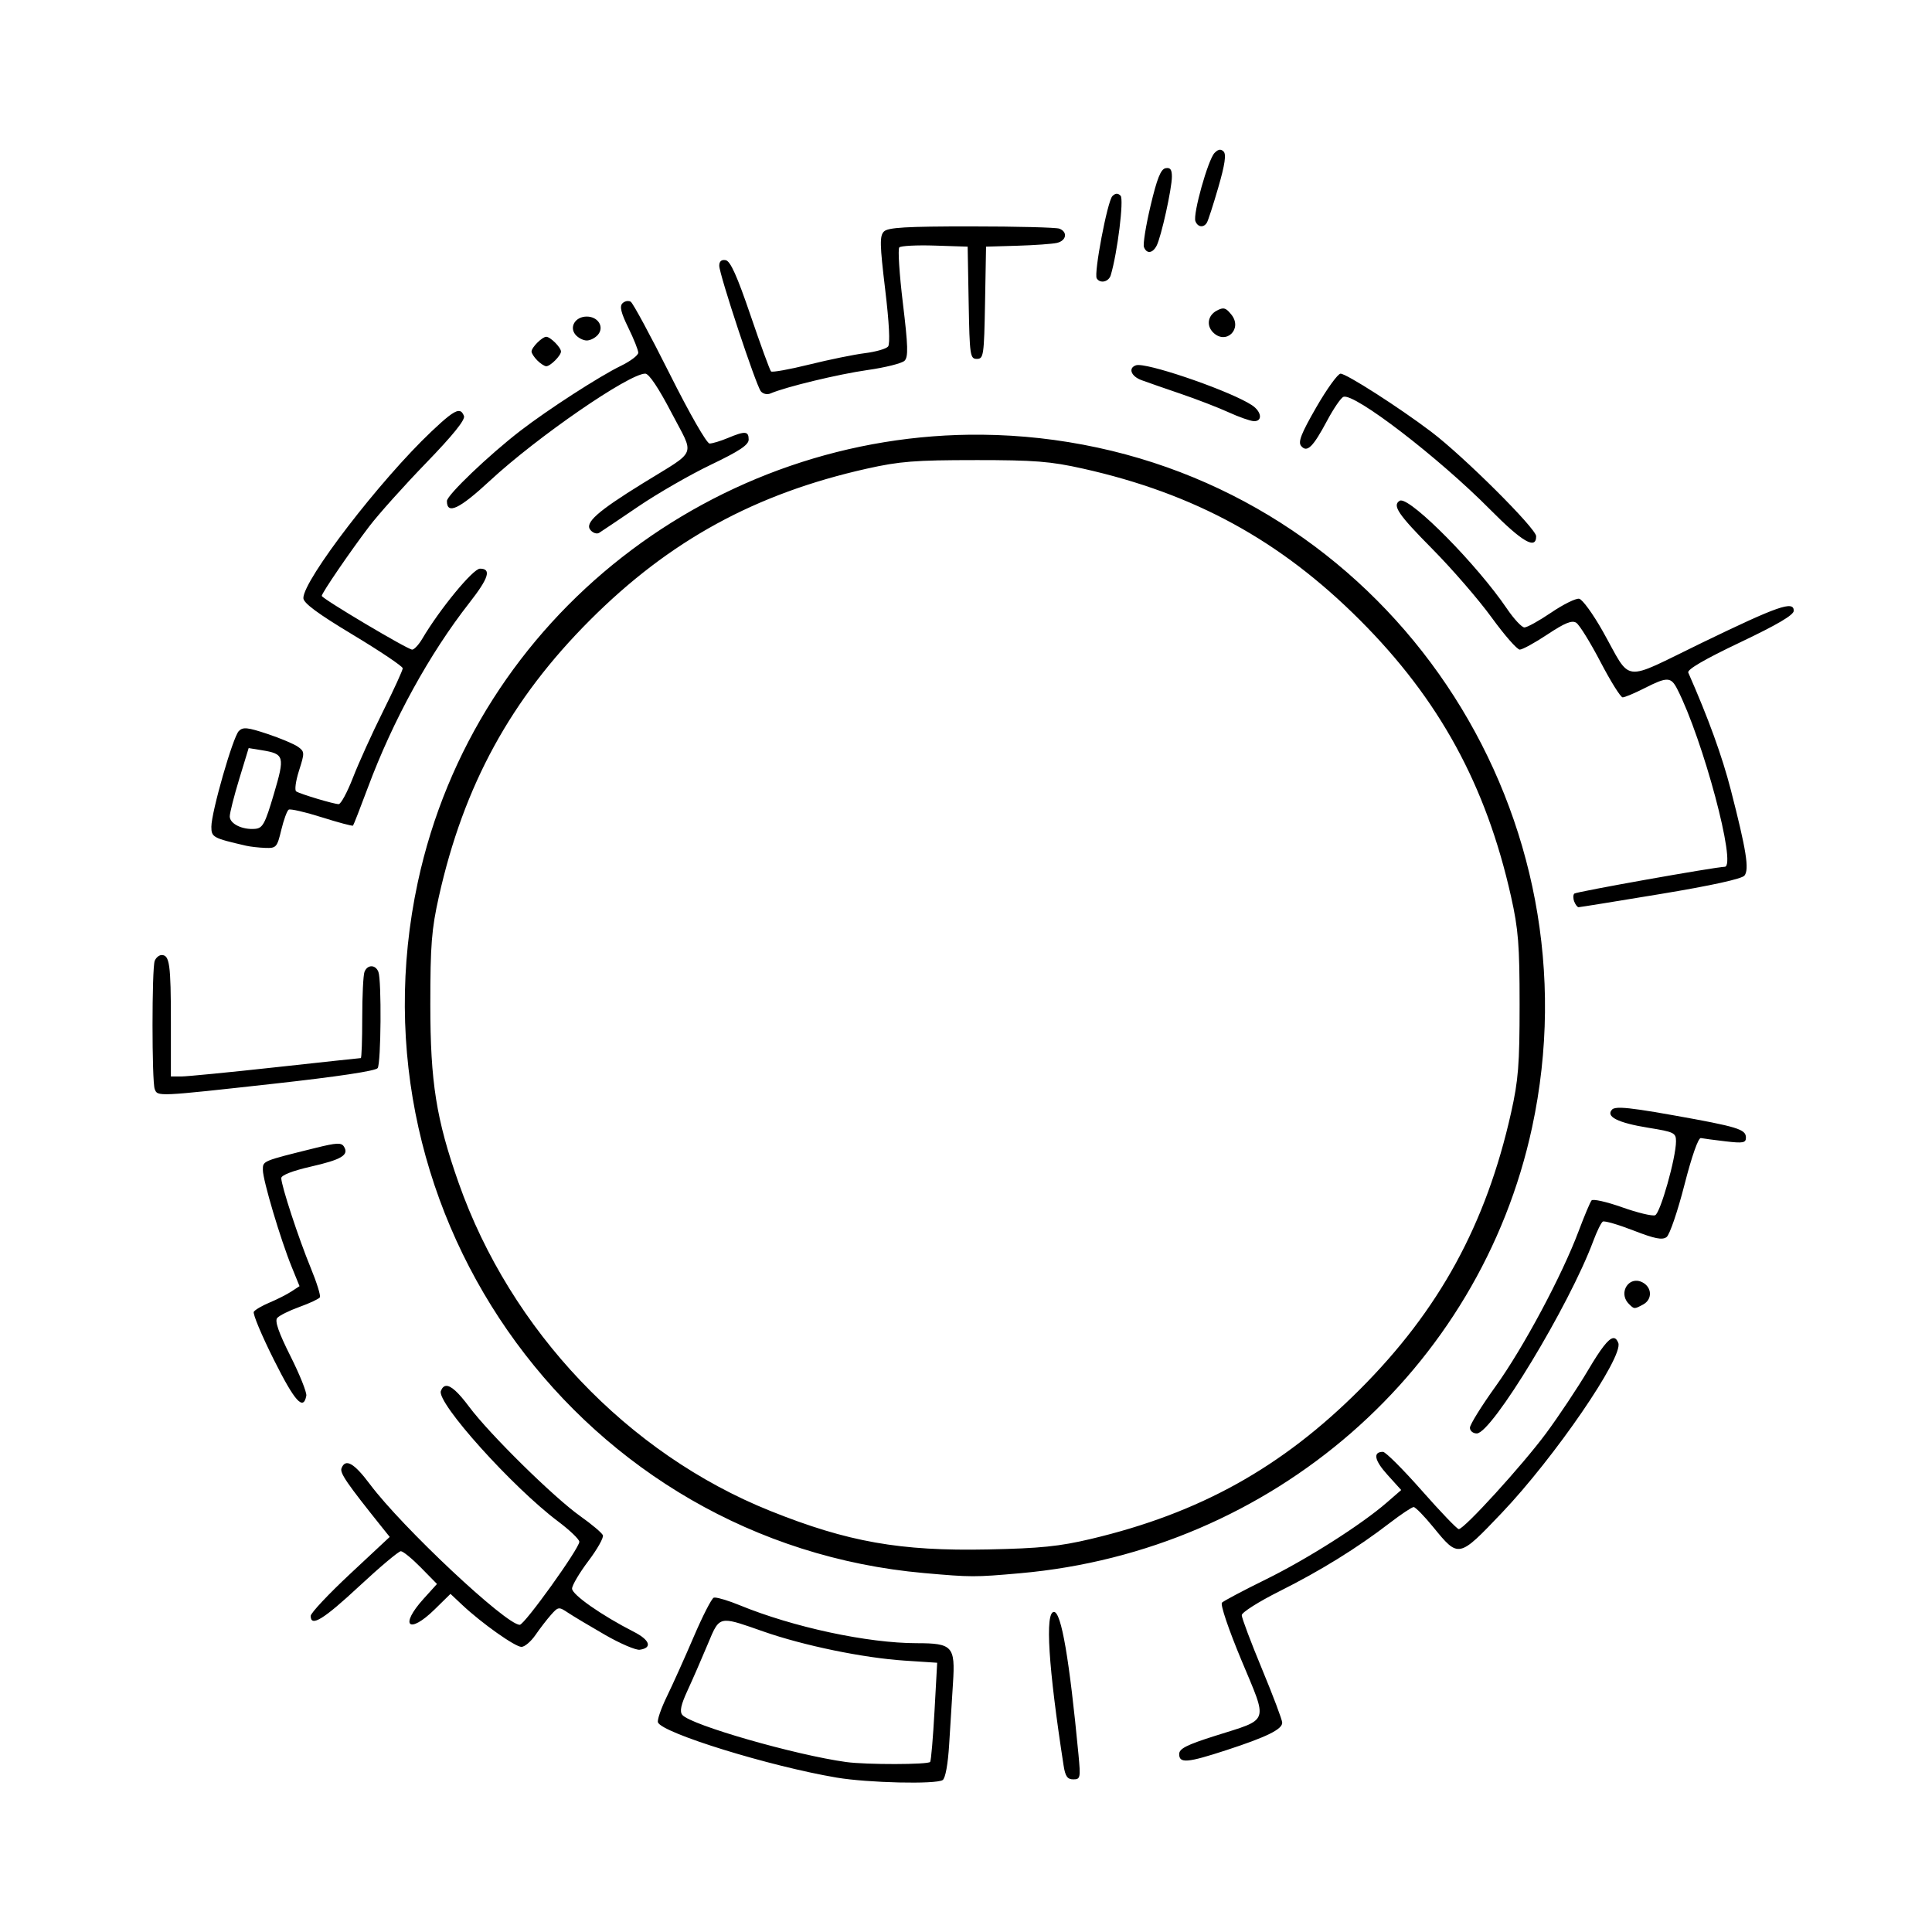 <?xml version="1.0" encoding="UTF-8" standalone="no"?>
<svg xmlns="http://www.w3.org/2000/svg" height="700" viewBox="0 0 700 700" width="700" version="1.1">
 <path stroke-width="1.333" d="m442.2 54.26c-0.644-0.083-1.327 0.299-2.156 1.162-2.364 2.459-7.893 22.195-6.924 24.719 0.843 2.197 2.956 2.479 4.146 0.553 0.455-0.735 2.327-6.516 4.162-12.848 2.372-8.182 2.925-11.925 1.91-12.939-0.381-0.381-0.752-0.597-1.139-0.646zm-19.316 6.617c-0.18 0.005-0.376 0.027-0.59 0.068-1.725 0.332-3.088 3.747-5.42 13.582-1.713 7.226-2.795 13.971-2.404 14.988 0.976 2.544 3.122 2.318 4.588-0.484 1.661-3.175 5.539-20.7 5.539-25.027 0-2.275-0.453-3.161-1.713-3.127zm-18.324 9.324c-0.482 0.025-0.978 0.312-1.527 0.861-1.784 1.784-6.774 28.008-5.67 29.795 1.237 2.002 4.353 1.291 5.086-1.16 2.423-8.102 4.822-27.525 3.557-28.791-0.494-0.494-0.963-0.73-1.445-0.705zm-52.643 11.83c-23.652 0-30.178 0.381-31.648 1.852-1.581 1.581-1.516 4.658 0.447 21 1.447 12.048 1.837 19.711 1.051 20.666-0.687 0.835-4.461 1.92-8.387 2.41-3.926 0.49-13.019 2.348-20.205 4.127-7.186 1.78-13.406 2.898-13.822 2.486-0.416-0.412-3.755-9.553-7.422-20.312-4.872-14.296-7.295-19.677-9-19.992-1.526-0.282-2.334 0.409-2.334 1.998 0 3.151 13.267 43.23 15.059 45.492 0.764 0.965 2.304 1.32 3.488 0.805 5.417-2.358 24.623-6.995 35.188-8.494 6.434-0.913 12.467-2.428 13.406-3.367 1.388-1.388 1.274-5.292-0.607-20.855-1.273-10.531-1.86-19.623-1.303-20.203 0.557-0.58 6.357-0.88 12.891-0.666l11.879 0.389 0.367 20.332c0.346 19.137 0.522 20.334 2.967 20.334s2.618-1.197 2.965-20.334l0.367-20.332 11.334-0.336c6.233-0.184 12.684-0.645 14.334-1.025 3.454-0.796 4.001-3.97 0.891-5.164-1.16-0.445-15.517-0.809-31.904-0.809zm-124.49 27.029c-0.667 0.022-1.384 0.316-1.897 0.828-1.099 1.099-0.544 3.423 2.115 8.846 1.984 4.045 3.607 8.123 3.607 9.061 0 0.938-2.849 3.088-6.332 4.777-7.698 3.734-26.34 15.776-36.334 23.473-11.424 8.798-26.666 23.366-26.666 25.486 0 5.052 4.48 2.939 15.572-7.344 17.11-15.862 50.452-38.843 56.307-38.811 1.337 0.007 4.83 5.217 9.453 14.098 8.494 16.314 9.741 13.218-10.309 25.613-16.542 10.227-21.175 14.351-19.025 16.941 0.9 1.085 2.319 1.552 3.152 1.037 0.834-0.515 7.215-4.809 14.182-9.543 6.967-4.734 18.817-11.552 26.334-15.152 10.326-4.945 13.666-7.172 13.666-9.109 0-3.088-1.271-3.183-7.539-0.564-2.633 1.1-5.61 2-6.617 2-1.042 0-7.265-10.86-14.455-25.225-6.944-13.874-13.3-25.642-14.123-26.15-0.309-0.191-0.692-0.275-1.092-0.262zm215.63 2.705c-0.61 0.024-1.302 0.304-2.231 0.801-3.197 1.711-3.807 5.369-1.311 7.865 4.694 4.694 10.819-1.273 6.625-6.453-1.278-1.578-2.067-2.253-3.084-2.213zm-230.47 2.932c-4.098 0-6.43 3.737-4.092 6.555 0.964 1.161 2.805 2.113 4.092 2.113s3.128-0.952 4.092-2.113c2.339-2.818 0.006-6.555-4.092-6.555zm-14.666 7.334c-1.481 0-5.334 3.853-5.334 5.334 0 0.629 0.943 2.086 2.096 3.238s2.61 2.094 3.238 2.094c1.481 0 5.332-3.851 5.332-5.332s-3.851-5.334-5.332-5.334zm214.64 10.223c-0.423-0.011-0.753 0.021-0.979 0.098-2.909 0.992-1.801 3.973 2 5.381 2.017 0.747 8.414 2.975 14.215 4.949 5.801 1.975 13.6 4.986 17.332 6.693 3.732 1.707 7.836 3.153 9.119 3.213 3.315 0.155 2.891-3.463-0.68-5.803-7.428-4.867-34.663-14.374-41.008-14.531zm73.15 3.135c-0.988 0.014-4.949 5.499-8.803 12.189-5.46 9.479-6.67 12.568-5.488 13.992 2.136 2.573 4.285 0.479 9.439-9.191 2.335-4.381 4.986-8.249 5.889-8.596 3.916-1.503 34.551 22.028 53.139 40.814 11.631 11.755 16.695 14.695 16.695 9.693 0-2.796-26.269-28.95-38-37.834-11.683-8.848-30.794-21.097-32.871-21.068zm-319.32 13.525c-0.113-0.01-0.231-0.009-0.355 0.004-1.664 0.172-4.455 2.436-9.746 7.447-18.573 17.589-46.373 53.752-46.373 60.322 0 1.803 5.086 5.573 18 13.344 9.9 5.957 18 11.403 18 12.104 0 0.7-3.208 7.715-7.129 15.586-3.921 7.871-8.817 18.66-10.879 23.977-2.062 5.317-4.402 9.66-5.203 9.652-1.777-0.018-13.766-3.607-15.381-4.606-0.64-0.395-0.184-3.777 1.012-7.516 2.072-6.48 2.057-6.884-0.318-8.621-1.371-1.002-6.363-3.111-11.096-4.686-7.264-2.417-8.886-2.579-10.398-1.043-2.142 2.175-9.941 29.372-9.941 34.666 0 3.808 0.562 4.113 12.666 6.896 1.467 0.337 4.557 0.682 6.867 0.768 3.974 0.146 4.287-0.205 5.801-6.516 0.88-3.669 2.093-6.975 2.693-7.346 0.6-0.371 5.996 0.876 11.99 2.769 5.995 1.894 11.082 3.249 11.307 3.012 0.224-0.237 2.644-6.43 5.377-13.764 9.099-24.417 22.315-48.47 36.799-66.973 7.008-8.953 8.063-12.361 3.828-12.361-2.511 0-14.537 14.606-20.914 25.4-1.278 2.163-2.921 3.934-3.654 3.934-1.615 0-32.76-18.509-32.76-19.469 0-1.033 10.371-16.211 17.221-25.199 3.353-4.4 12.62-14.738 20.592-22.973 9.68-10 14.234-15.646 13.715-17-0.423-1.104-0.93-1.738-1.719-1.811zm189.59 8.586c-96.307-1.002-183.79 65.364-204.6 162.12-26.202 121.81 59.946 239.38 183.42 250.33 17.138 1.52 18.323 1.52 34.859 0.057 91.327-8.084 166.52-73.594 185.45-161.56 24.017-111.65-46.856-222.49-157.48-246.28-13.95-3.001-27.886-4.519-41.645-4.662zm-2.736 9.197c21.652 0 27.344 0.451 39.174 3.1 40.397 9.045 71.47 26.035 100.25 54.812 28.778 28.778 45.768 59.851 54.812 100.25 2.649 11.83 3.1 17.522 3.1 39.174s-0.451 27.344-3.1 39.174c-9.045 40.397-26.035 71.47-54.812 100.25-28.258 28.258-58.026 44.8-97.422 54.135-11.418 2.705-18.303 3.405-37.332 3.801-31.751 0.66-50.789-2.711-78.814-13.955-51.637-20.717-94.097-65.414-112.94-118.89-8.107-23.01-10.246-36.482-10.246-64.508 0-21.652 0.449-27.344 3.098-39.174 9.045-40.397 26.035-71.47 54.812-100.25 28.778-28.778 59.851-45.768 100.25-54.812 11.83-2.649 17.522-3.1 39.174-3.1zm154.24 14.635c-0.141 0.011-0.261 0.048-0.361 0.109-2.752 1.701-0.573 4.916 11.814 17.432 7.163 7.237 16.833 18.408 21.488 24.824 4.655 6.417 9.252 11.668 10.215 11.668 0.963 0 5.492-2.485 10.064-5.521 6.246-4.149 8.829-5.199 10.385-4.217 1.139 0.719 5.091 7.091 8.781 14.162 3.69 7.071 7.31 12.865 8.043 12.877 0.733 0.011 4.285-1.476 7.893-3.307 8.291-4.206 9.609-4.17 11.912 0.338 9.32 18.238 21.62 64.269 17.195 64.354-3.436 0.066-53.847 9.05-54.512 9.715-0.45 0.45-0.464 1.743-0.029 2.875 0.434 1.132 1.147 2.057 1.582 2.057 0.435 0 13.803-2.155 29.707-4.789 18.407-3.049 29.458-5.474 30.402-6.672 1.778-2.254 0.67-9.194-4.941-30.992-3.163-12.288-8.144-26.024-15.428-42.547-0.487-1.104 5.847-4.799 18.742-10.932 13.575-6.456 19.477-9.935 19.477-11.482 0-3.732-5.666-1.758-33.16 11.559-29.746 14.407-25.317 14.917-36.051-4.144-3.51-6.233-7.35-11.523-8.531-11.754-1.181-0.231-5.741 2.019-10.131 5-4.39 2.981-8.764 5.406-9.721 5.387-0.957-0.019-3.806-3.08-6.332-6.803-10.76-15.856-34.143-39.53-38.504-39.195zm-417.39 89.713 4.695 0.762c8.262 1.341 8.492 2.166 4.434 15.896-3.205 10.841-4.026 12.361-6.811 12.605-4.601 0.404-9.168-1.835-9.168-4.498 0-1.269 1.542-7.362 3.426-13.537zm-31.516 74.986c-0.943 0-2.078 0.949-2.523 2.109-1.055 2.748-1.055 43.699 0 46.447 1.056 2.752 0.651 2.771 43.193-1.939 23.187-2.567 36.942-4.64 37.594-5.666 1.214-1.909 1.436-31.776 0.26-34.842-1.043-2.718-4.004-2.718-5.047 0-0.445 1.16-0.811 8.659-0.811 16.666s-0.231 14.559-0.516 14.559-14.212 1.499-30.949 3.332c-16.738 1.833-32.106 3.334-34.15 3.334h-3.717v-19.891c0-20.707-0.471-24.109-3.334-24.109zm528.9 55.342c-1.906-0.058-2.91 0.154-3.353 0.604-2.513 2.55 2.027 4.846 13.129 6.637 9.296 1.5 9.994 1.841 9.994 4.896 0 5.954-5.681 26.071-7.566 26.795-1.016 0.39-6.403-0.908-11.971-2.885-5.568-1.977-10.542-3.096-11.053-2.49-0.51 0.606-2.615 5.602-4.678 11.102-6.034 16.094-20.056 42.315-30.094 56.273-5.118 7.117-9.305 13.867-9.305 15 0 1.133 1.118 2.061 2.484 2.061 5.452 0 33.542-46.397 42.207-69.711 1.303-3.507 2.858-6.679 3.453-7.047 0.596-0.368 5.59 1.082 11.098 3.221 7.757 3.012 10.466 3.548 12.02 2.379 1.103-0.83 4.002-9.309 6.443-18.842 2.69-10.506 5.044-17.211 5.979-17.02 0.848 0.173 4.867 0.706 8.93 1.184 6.347 0.746 7.387 0.557 7.387-1.348 0-3.033-2.889-3.92-26.457-8.123-9.784-1.745-15.469-2.59-18.646-2.686zm-465.46 13.027c-1.492 0.065-3.821 0.557-7.641 1.504-19.518 4.839-19.135 4.677-19.135 8.008 0 3.668 6.381 25.124 10.441 35.105l2.842 6.984-2.975 1.947c-1.636 1.07-5.183 2.868-7.883 3.994-2.7 1.127-5.27 2.629-5.709 3.34-0.439 0.711 2.845 8.561 7.299 17.445 7.587 15.135 10.651 18.526 11.727 12.98 0.224-1.156-2.357-7.607-5.736-14.336-4.276-8.514-5.742-12.72-4.82-13.83 0.728-0.878 4.361-2.686 8.074-4.021 3.713-1.335 7.042-2.9 7.398-3.477 0.356-0.576-1.146-5.397-3.338-10.713-4.359-10.571-10.652-29.763-10.652-32.484 0-1.05 4.138-2.658 10.688-4.154 11.184-2.554 13.914-4.197 12.035-7.236-0.47-0.76-1.123-1.122-2.615-1.057zm471.13 49.645c-0.213-0.015-0.421-0.014-0.625 0.002-3.535 0.284-5.622 5.114-2.352 8.385 1.94 1.94 1.94 1.939 5.154 0.219 3.388-1.813 3.295-6.143-0.172-7.998-0.692-0.37-1.367-0.562-2.006-0.607zm-8.373 20.783c-0.093-0.01-0.188-0.009-0.287 0.002-1.741 0.2-4.46 3.777-9.055 11.535-3.8 6.417-10.687 16.767-15.305 23-8.537 11.523-29.628 34.666-31.592 34.666-0.593 0-6.634-6.3-13.424-14-6.79-7.7-13.104-14-14.031-14-3.729 0-3.14 3.051 1.602 8.299l4.998 5.533-5.221 4.535c-9.247 8.034-28.83 20.476-43.889 27.885-8.067 3.969-15.191 7.74-15.832 8.381-0.665 0.665 2.369 9.638 7.068 20.9 9.659 23.15 10.397 21.039-9.57 27.369-10.328 3.274-13 4.633-13 6.609 0 3.439 2.954 3.188 17.188-1.463 14.549-4.754 20.146-7.51 20.146-9.916 0-0.989-3.301-9.749-7.334-19.467-4.033-9.717-7.332-18.487-7.332-19.488 0-1.001 6.149-4.899 13.666-8.664 14.913-7.469 28.137-15.656 39.898-24.697 4.161-3.199 8.088-5.816 8.727-5.816 0.638 0 3.834 3.274 7.102 7.275 9.201 11.267 9.174 11.272 24.77-5.098 19.153-20.104 44.196-56.619 42.271-61.635-0.413-1.075-0.915-1.674-1.565-1.746zm-423.19 17.307c-0.8 0.075-1.407 0.693-1.848 1.84-1.616 4.212 25.88 34.806 42.496 47.285 4.217 3.167 7.668 6.477 7.668 7.354 0 2.408-19.86 30.084-21.588 30.084-4.967 0-42.66-35.379-54.336-51-5.722-7.655-8.832-9.393-10.24-5.723-0.659 1.717 1.902 5.446 14.814 21.568l2.652 3.311-14.318 13.371c-7.875 7.354-14.318 14.22-14.318 15.256 0 4.135 4.605 1.315 17.609-10.783 7.489-6.967 14.265-12.666 15.059-12.666 0.794 0 4.064 2.671 7.268 5.936l5.826 5.934-4.881 5.402c-8.839 9.784-5.358 13.036 4.061 3.793l5.709-5.604 4.342 4.078c7.009 6.585 19.076 15.127 21.371 15.127 1.167 0 3.461-1.949 5.098-4.332s4.181-5.684 5.656-7.334c2.585-2.893 2.805-2.919 6.115-0.715 1.889 1.258 7.934 4.875 13.434 8.037 5.5 3.163 11.153 5.584 12.562 5.381 4.643-0.669 3.706-3.513-2.141-6.492-11.631-5.927-22.42-13.476-22.385-15.664 0.019-1.218 2.679-5.715 5.912-9.996s5.598-8.481 5.256-9.334c-0.342-0.853-4.01-3.95-8.15-6.883-9.606-6.806-32.871-29.697-40.316-39.668-3.93-5.263-6.627-7.728-8.387-7.562zm97.465 76.691c-0.198-0.008-0.35 0.006-0.447 0.043-0.78 0.299-4.048 6.682-7.26 14.186-3.212 7.503-7.573 17.201-9.691 21.549-2.119 4.348-3.588 8.597-3.264 9.441 1.483 3.865 40.524 15.929 64.766 20.014 11.338 1.911 35.883 2.48 38.385 0.891 0.996-0.633 1.923-5.72 2.363-12.979 0.399-6.566 1.02-16.537 1.383-22.156 0.859-13.325-0.16-14.448-13.145-14.455-17.791-0.01-44.754-5.796-64.178-13.773-3.821-1.569-7.524-2.702-8.912-2.76zm122.82 5.205c-3.299 0-2.051 19.872 3.494 55.666 0.604 3.9 1.376 5 3.508 5 2.57 0 2.683-0.537 1.879-9-3.287-34.583-6.224-51.666-8.881-51.666zm-118.9 3.201c2.509-0.077 6.422 1.367 13.6 3.881 14.627 5.122 36.198 9.573 51.16 10.557l11.826 0.777-0.961 17.459c-0.528 9.602-1.236 17.909-1.572 18.459-0.622 1.017-23.164 1.053-30.453 0.049-18.464-2.545-56.33-13.431-59.342-17.061-1.037-1.25-0.53-3.641 1.875-8.85 1.813-3.926 5.05-11.339 7.193-16.473 2.542-6.087 3.448-8.7 6.674-8.799z"/>
</svg>
